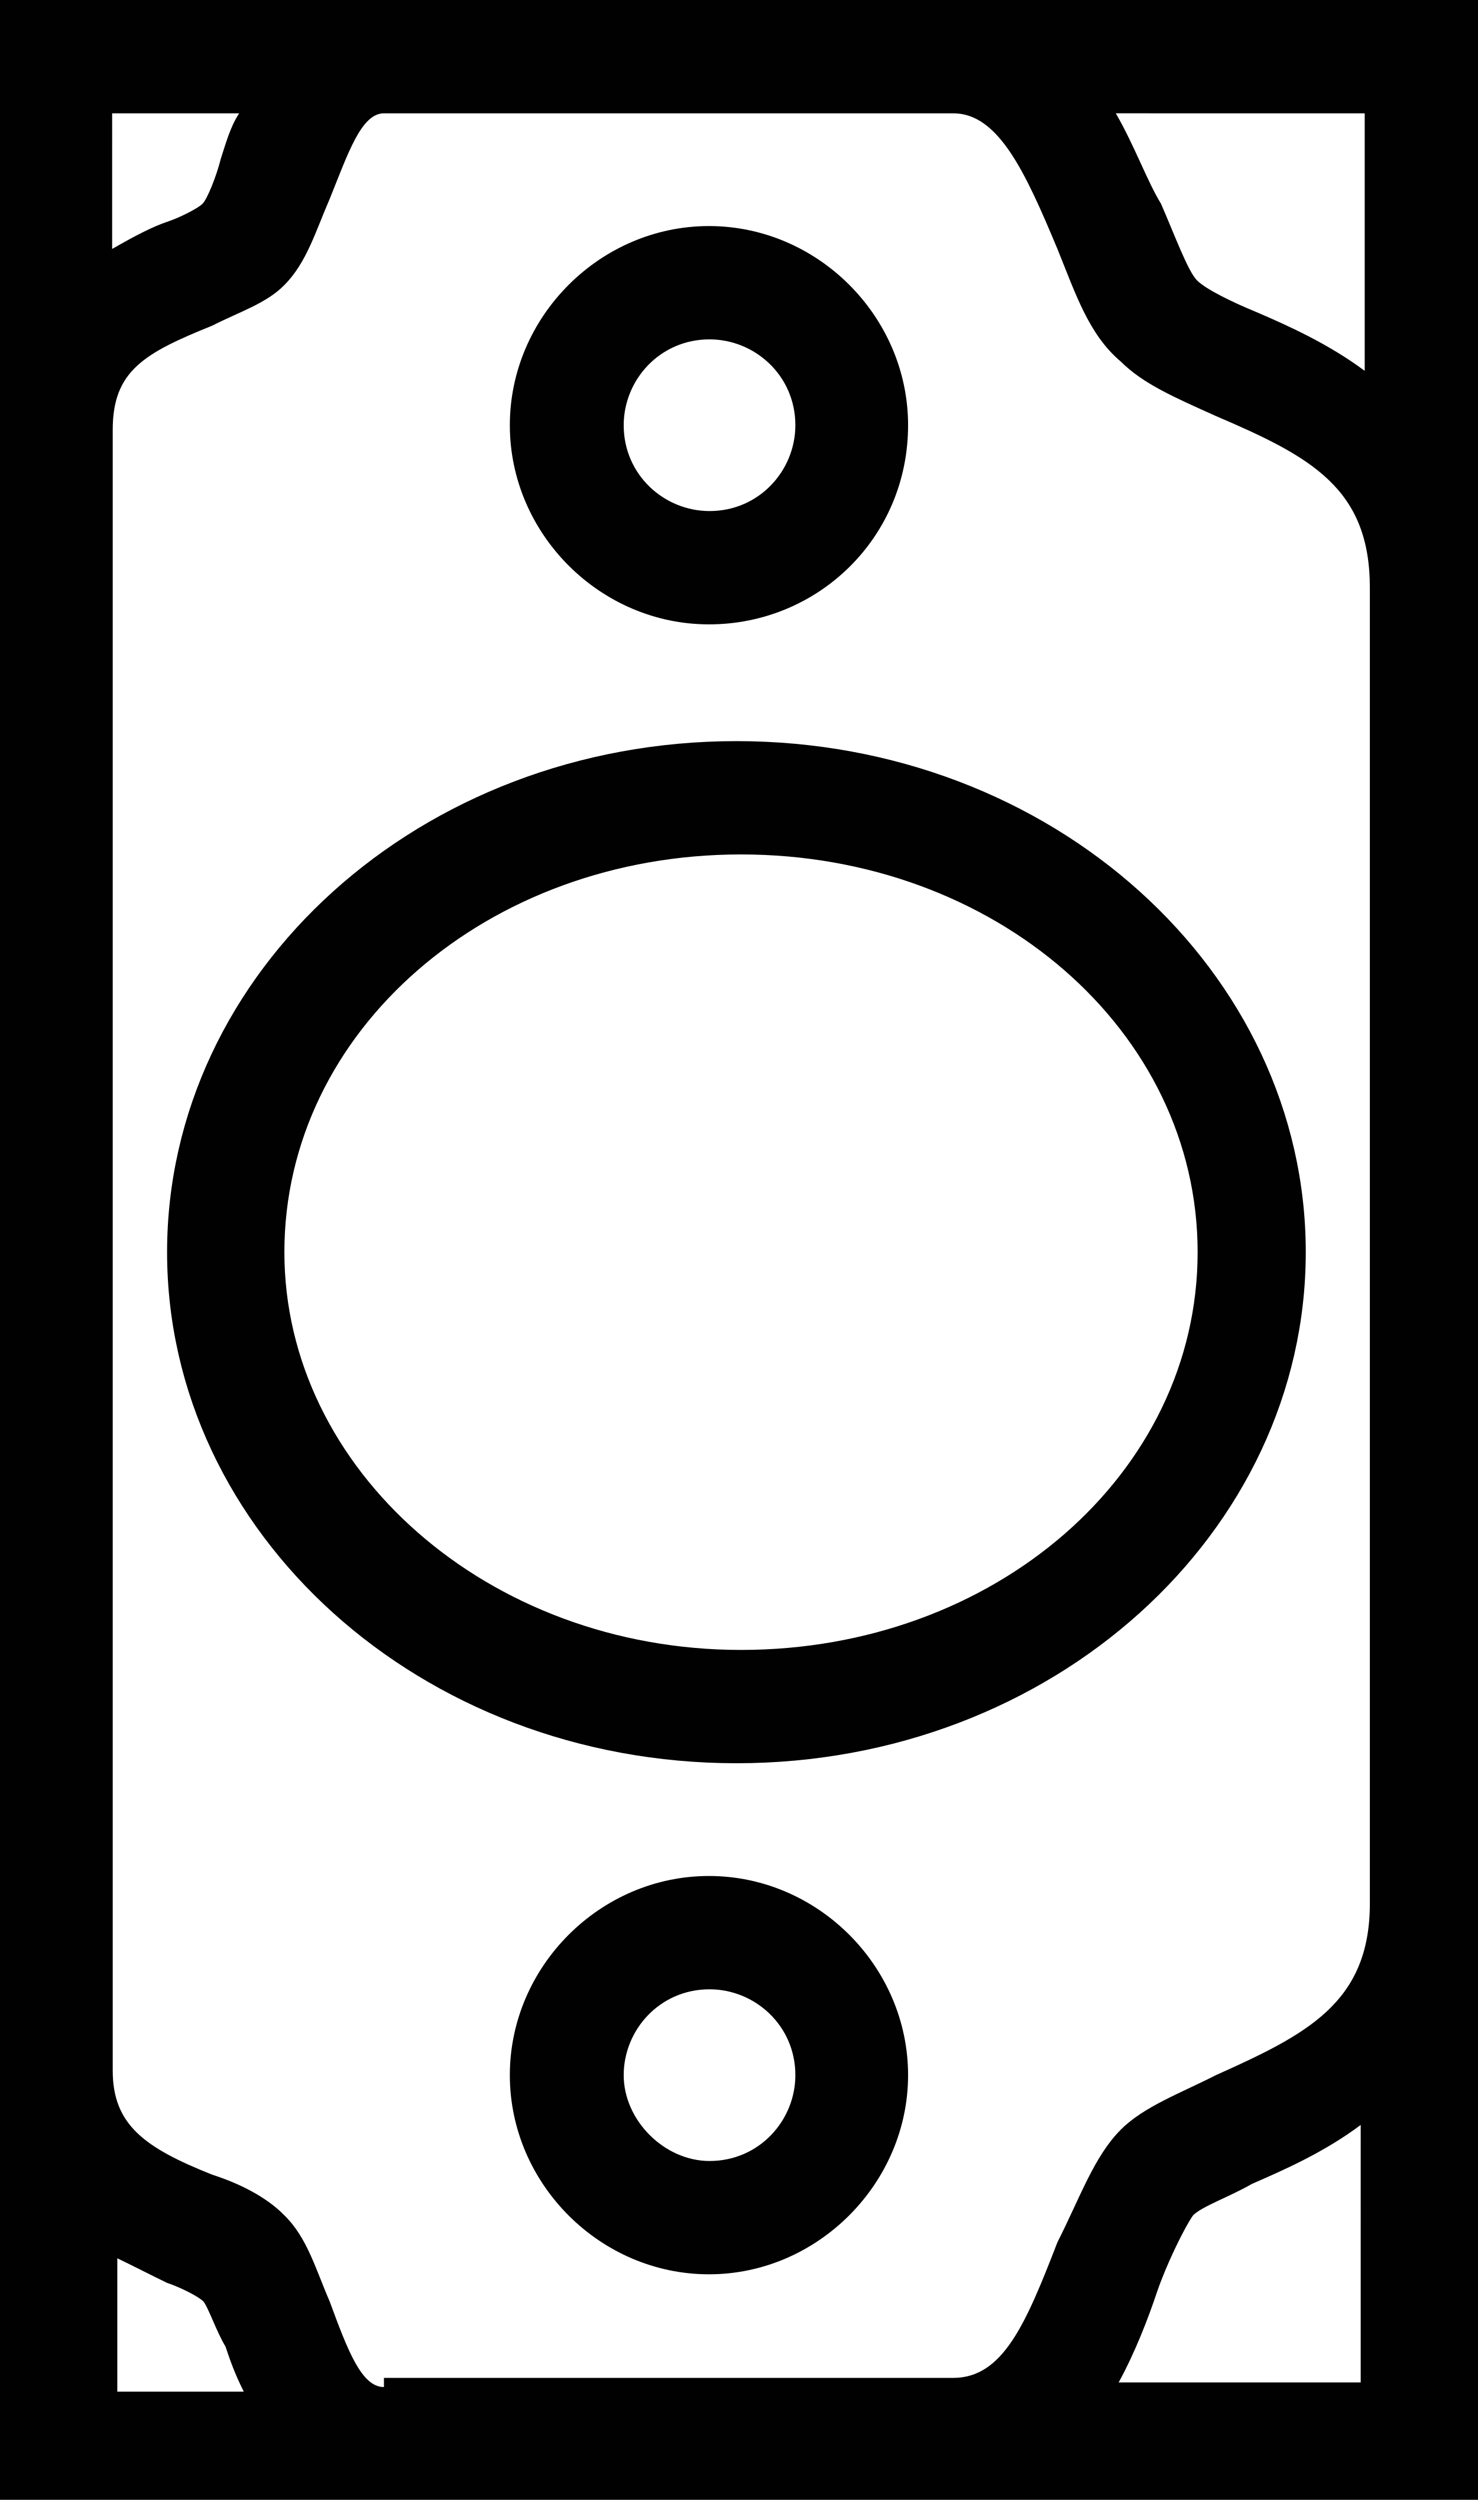 <?xml version="1.0" encoding="utf-8"?>
<!-- Generator: Adobe Illustrator 18.1.1, SVG Export Plug-In . SVG Version: 6.00 Build 0)  -->
<!DOCTYPE svg PUBLIC "-//W3C//DTD SVG 1.1//EN" "http://www.w3.org/Graphics/SVG/1.1/DTD/svg11.dtd">
<svg version="1.1" id="Layer_1" xmlns="http://www.w3.org/2000/svg" xmlns:xlink="http://www.w3.org/1999/xlink" x="0px" y="0px"
	 viewBox="120.9 29.6 258.3 436.8" style="enable-background:new 120.9 29.6 258.3 436.8;" xml:space="preserve">
<g>
	<path style="fill:#010101;" d="M379.1,29.6H120.9v436.8h258.3V29.6z M358.6,445.9h-42.2c2.9-5.3,5.2-11.3,6.7-15.8
		c1.6-4.7,4.7-11.1,6.3-13.4c1.6-1.6,6.3-3.2,10.3-5.5c5.5-2.4,12.6-5.5,19-10.3V445.9z M359.4,49.4v45c-6.3-4.7-13.4-7.9-19-10.3
		c-3.9-1.6-8.7-3.9-10.3-5.5s-3.9-7.9-6.3-13.4c-2.4-3.9-4.7-10.3-7.9-15.8H359.4z M140.6,49.4h22.1c-1.6,2.4-2.4,5.5-3.2,7.9
		c-0.8,3.2-2.4,7.1-3.2,7.9c-0.8,0.8-3.9,2.4-6.3,3.2c-2.4,0.8-5.5,2.4-9.5,4.7V49.4z M158,409.6c-11.8-4.7-17.4-8.7-17.4-18.2
		V104.7c0-10.3,5.5-13.4,17.4-18.2c4.7-2.4,9.5-3.9,12.6-7.1c3.9-3.9,5.5-9.5,7.9-15c3.2-7.9,5.5-15,9.5-15h99.5
		c7.9,0,12.6,10.3,18.2,23.7c3.2,7.9,5.5,15,11.1,19.7c3.9,3.9,9.5,6.3,16.6,9.5c16.6,7.1,26.9,12.6,26.9,30v229.9
		c0,17.4-11.1,22.9-26.9,30c-6.3,3.2-12.6,5.5-16.6,9.5c-4.7,4.7-7.1,11.8-11.1,19.7c-5.5,14.2-9.5,23.7-18.2,23.7H188v1.6
		c-3.9,0-6.3-6.3-9.5-15c-2.4-5.5-3.9-11.1-7.9-15C167.5,413.5,162.7,411.1,158,409.6z M141.4,447.5v-23.3c2.9,1.4,5.8,2.9,8.7,4.3
		c2.4,0.8,5.5,2.4,6.3,3.2c0.8,0.8,2.4,5.5,3.9,7.9c0.8,2.4,1.6,4.7,3.2,7.9H141.4z"/>
	<path style="fill:#010101;" d="M279.6,392.2c0-19-15.8-34.8-34.8-34.8s-34.8,15.8-34.8,34.8s15.8,34.8,34.8,34.8S279.6,411.1,279.6,392.2z
		 M229.9,392.2c0-7.9,6.3-15,15-15c7.9,0,15,6.3,15,15c0,7.9-6.3,15-15,15C237,407.2,229.9,400.1,229.9,392.2z"/>
	<path style="fill:#010101;" d="M279.6,103.9c0-19-15.8-34.8-34.8-34.8s-34.8,15.8-34.8,34.8c0,19,15.8,34.8,34.8,34.8
		S279.6,123.6,279.6,103.9z M229.9,103.9c0-7.9,6.3-15,15-15c7.9,0,15,6.3,15,15c0,7.9-6.3,15-15,15
		C237,118.9,229.9,112.6,229.9,103.9z"/>
	<path style="fill:#010101;" d="M349.1,248.4c0-49-44.2-89.3-99.5-89.3c-55.3,0-99.5,40.3-99.5,89.3s44.2,89.3,99.5,89.3
		S349.1,297.4,349.1,248.4z M170.6,248.4c0-38.7,35.5-69.5,79.8-69.5s79.8,30.8,79.8,69.5s-35.5,69.5-79.8,69.5
		S170.6,286.3,170.6,248.4z"/>
</g>
</svg>
